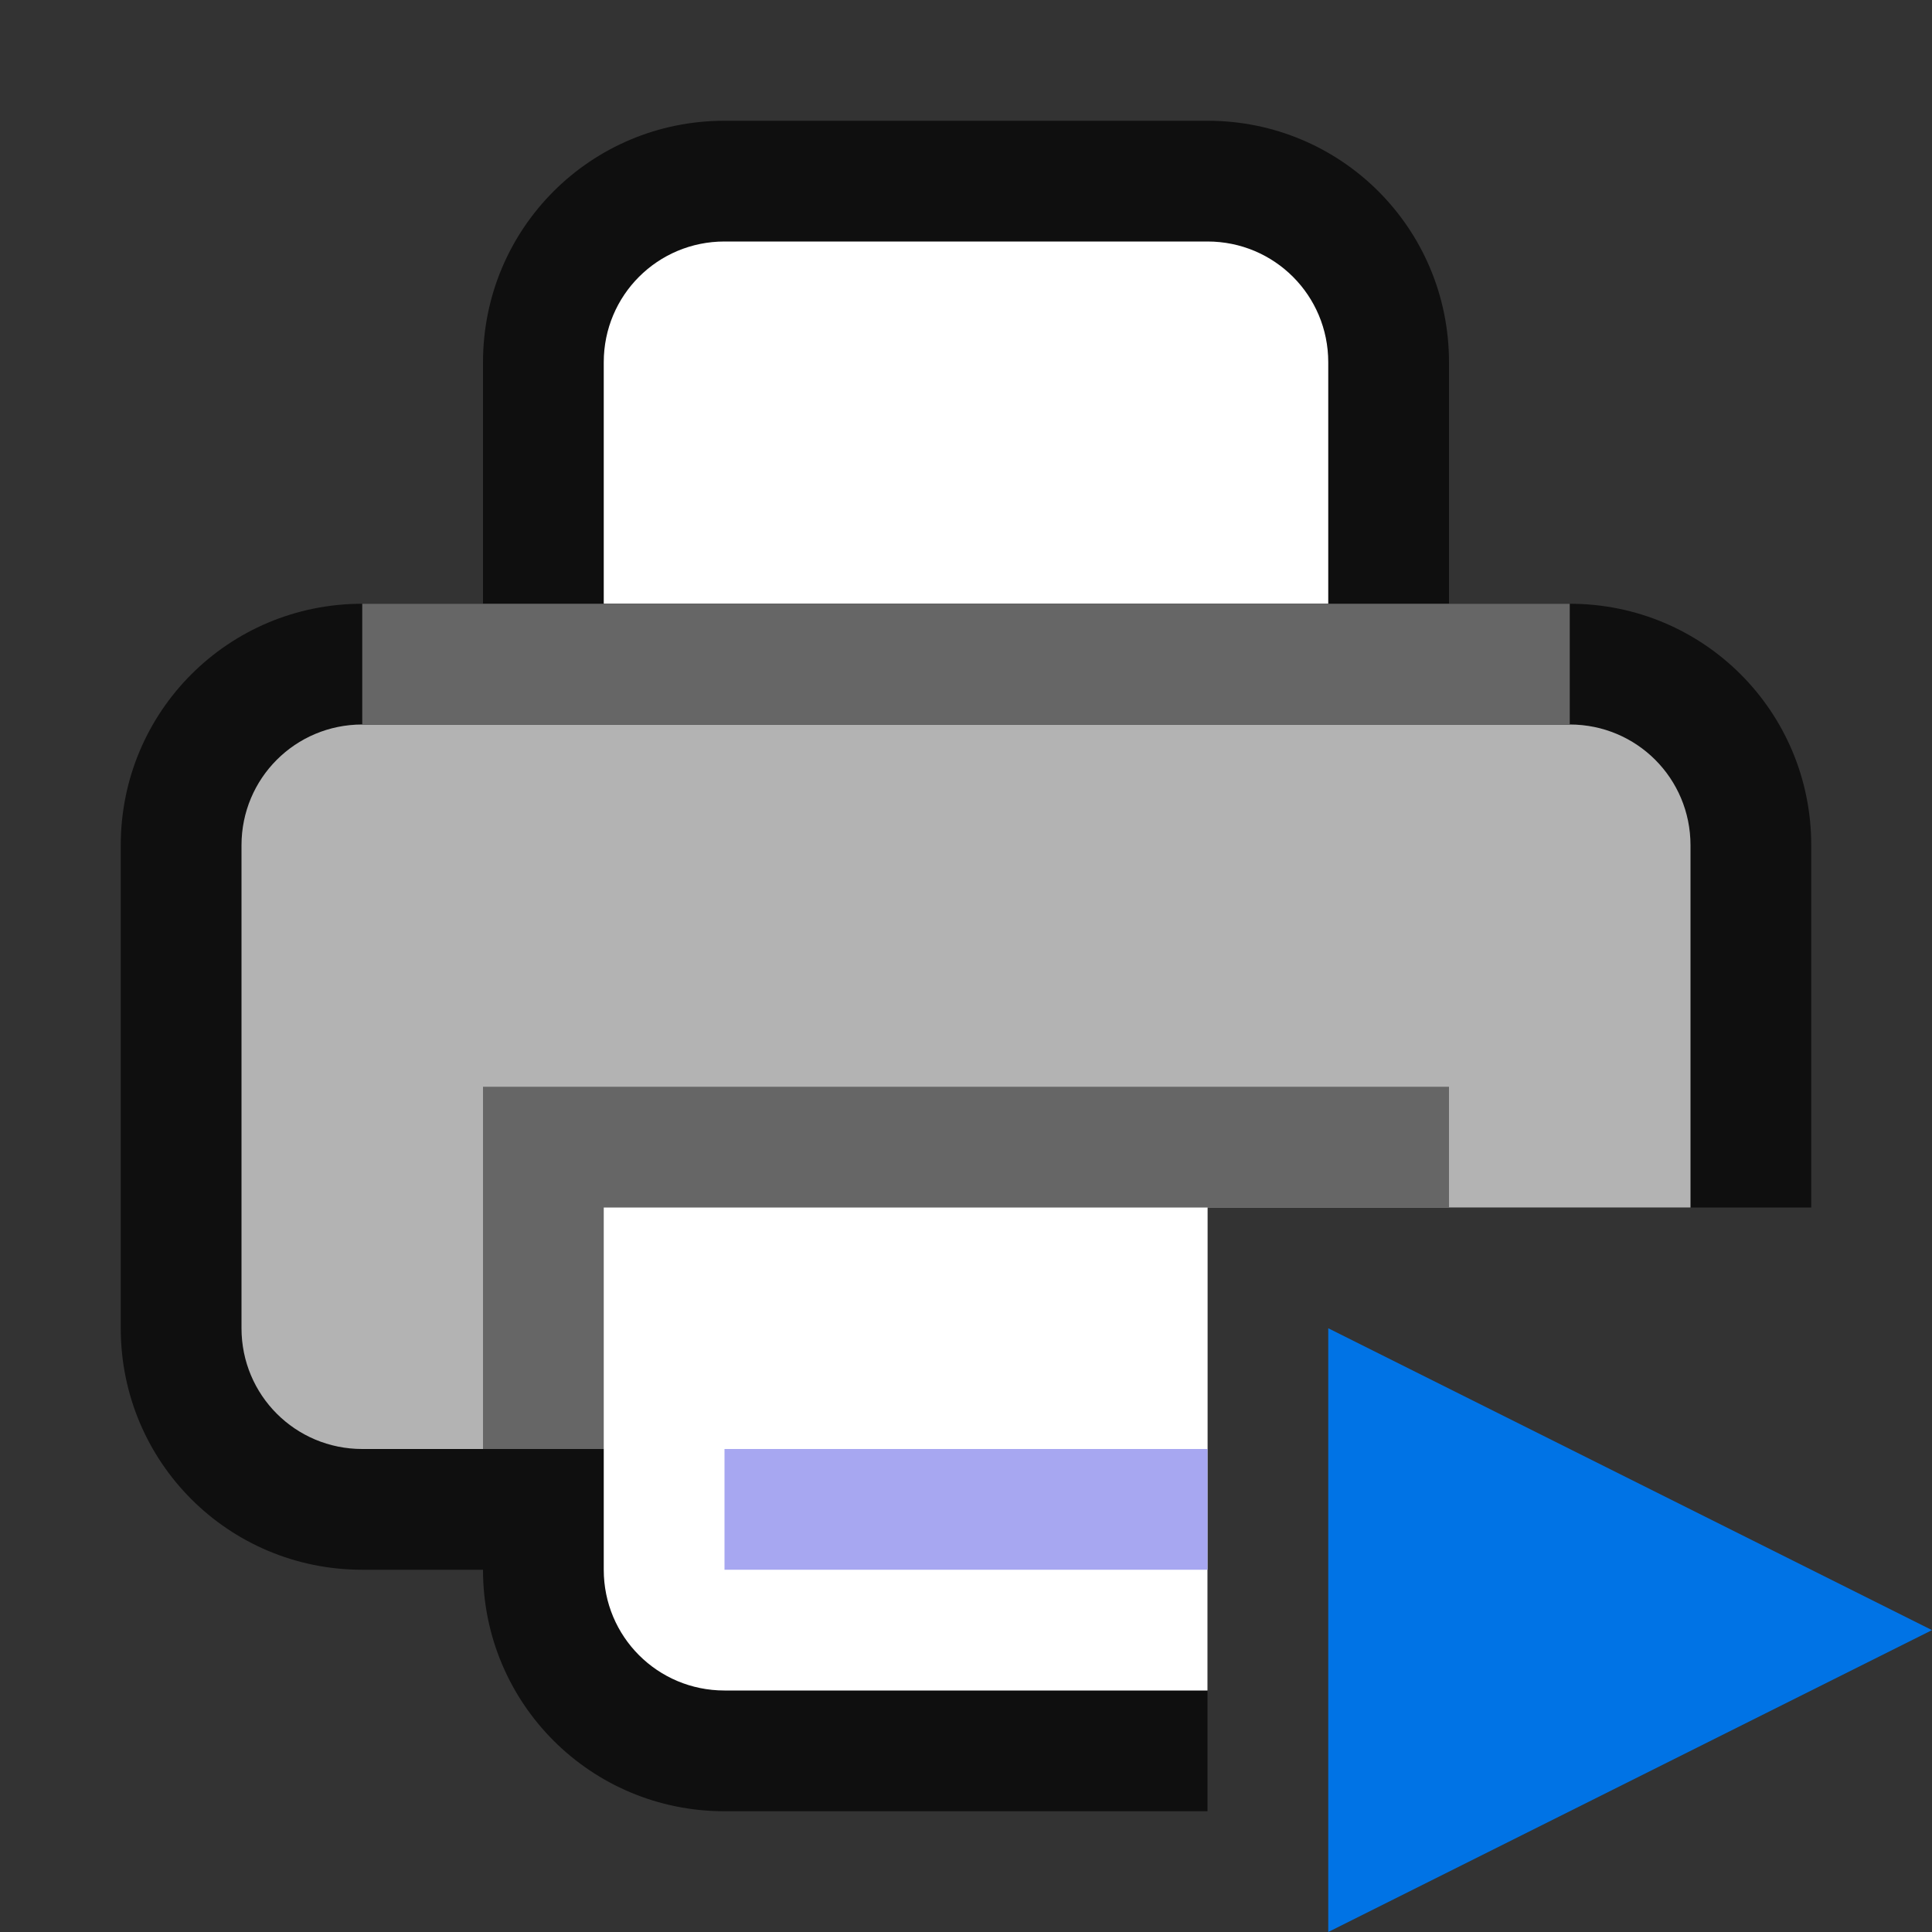 <svg viewBox="0 0 16 16" xmlns="http://www.w3.org/2000/svg"><rect x="0" y="0" width="16" height="16" fill="#333333" stroke="none"/><path style="opacity:.7;fill:#000;fill-opacity:1;stroke:none;stroke-width:2;stroke-linecap:round;stroke-linejoin:round;stroke-miterlimit:4;stroke-dasharray:none;stroke-opacity:1" d="M6 1c-1.108 0-2 .892-2 2v2H3c-1.108 0-2 .892-2 2v4c0 1.108.892 2 2 2h1c0 1.108.892 2 2 2h4v-5h5V7c0-1.108-.892-2-2-2h-1V3c0-1.108-.892-2-2-2H6z"/><path style="opacity:1;fill:#fff;fill-opacity:1;stroke:none;stroke-width:2;stroke-linecap:round;stroke-linejoin:round;stroke-miterlimit:4;stroke-dasharray:none;stroke-opacity:1" d="M6 2h4c.554 0 1 .446 1 1v2H5V3c0-.554.446-1 1-1z"/><path style="opacity:1;fill:#b3b3b3;fill-opacity:1;stroke:none;stroke-width:2;stroke-linecap:round;stroke-linejoin:round;stroke-miterlimit:4;stroke-dasharray:none;stroke-opacity:1" d="M3 6c-.554 0-1 .446-1 1v4c0 .554.446 1 1 1h7v-2h4V7c0-.554-.446-1-1-1H3z"/><path style="opacity:1;vector-effect:none;fill:#666;fill-opacity:1;stroke:none;stroke-width:2.236;stroke-linecap:round;stroke-linejoin:round;stroke-miterlimit:4;stroke-dasharray:none;stroke-dashoffset:0;stroke-opacity:1" d="M3 5h10v1H3z"/><path style="opacity:1;fill:#666;fill-opacity:1;stroke:none;stroke-width:2;stroke-linecap:round;stroke-linejoin:round;stroke-miterlimit:4;stroke-dasharray:none;stroke-opacity:1" d="M4 9v3h6v-2h2V9H4z"/><path style="opacity:1;fill:#fff;fill-opacity:1;stroke:none;stroke-width:2;stroke-linecap:round;stroke-linejoin:round;stroke-miterlimit:4;stroke-dasharray:none;stroke-opacity:1" d="M5 10v3c0 .554.446 1 1 1h4v-4H5z"/><path style="color:#000;font-weight:400;line-height:normal;font-family:sans-serif;font-variant-ligatures:normal;font-variant-position:normal;font-variant-caps:normal;font-variant-numeric:normal;font-variant-alternates:normal;font-feature-settings:normal;text-indent:0;text-align:start;text-decoration:none;text-decoration-line:none;text-decoration-style:solid;text-decoration-color:#000;text-transform:none;text-orientation:mixed;white-space:normal;shape-padding:0;overflow:visible;isolation:auto;mix-blend-mode:normal;fill:#a7a7f1;fill-opacity:1;stroke-width:1.414;marker:none" d="M6 12v1h4v-1H6z"/><path style="fill:#0073E5;fill-opacity:1;stroke:none;stroke-width:1px;stroke-linecap:butt;stroke-linejoin:miter;stroke-opacity:1" d="m11 16 5-2.5-5-2.5z"/></svg>